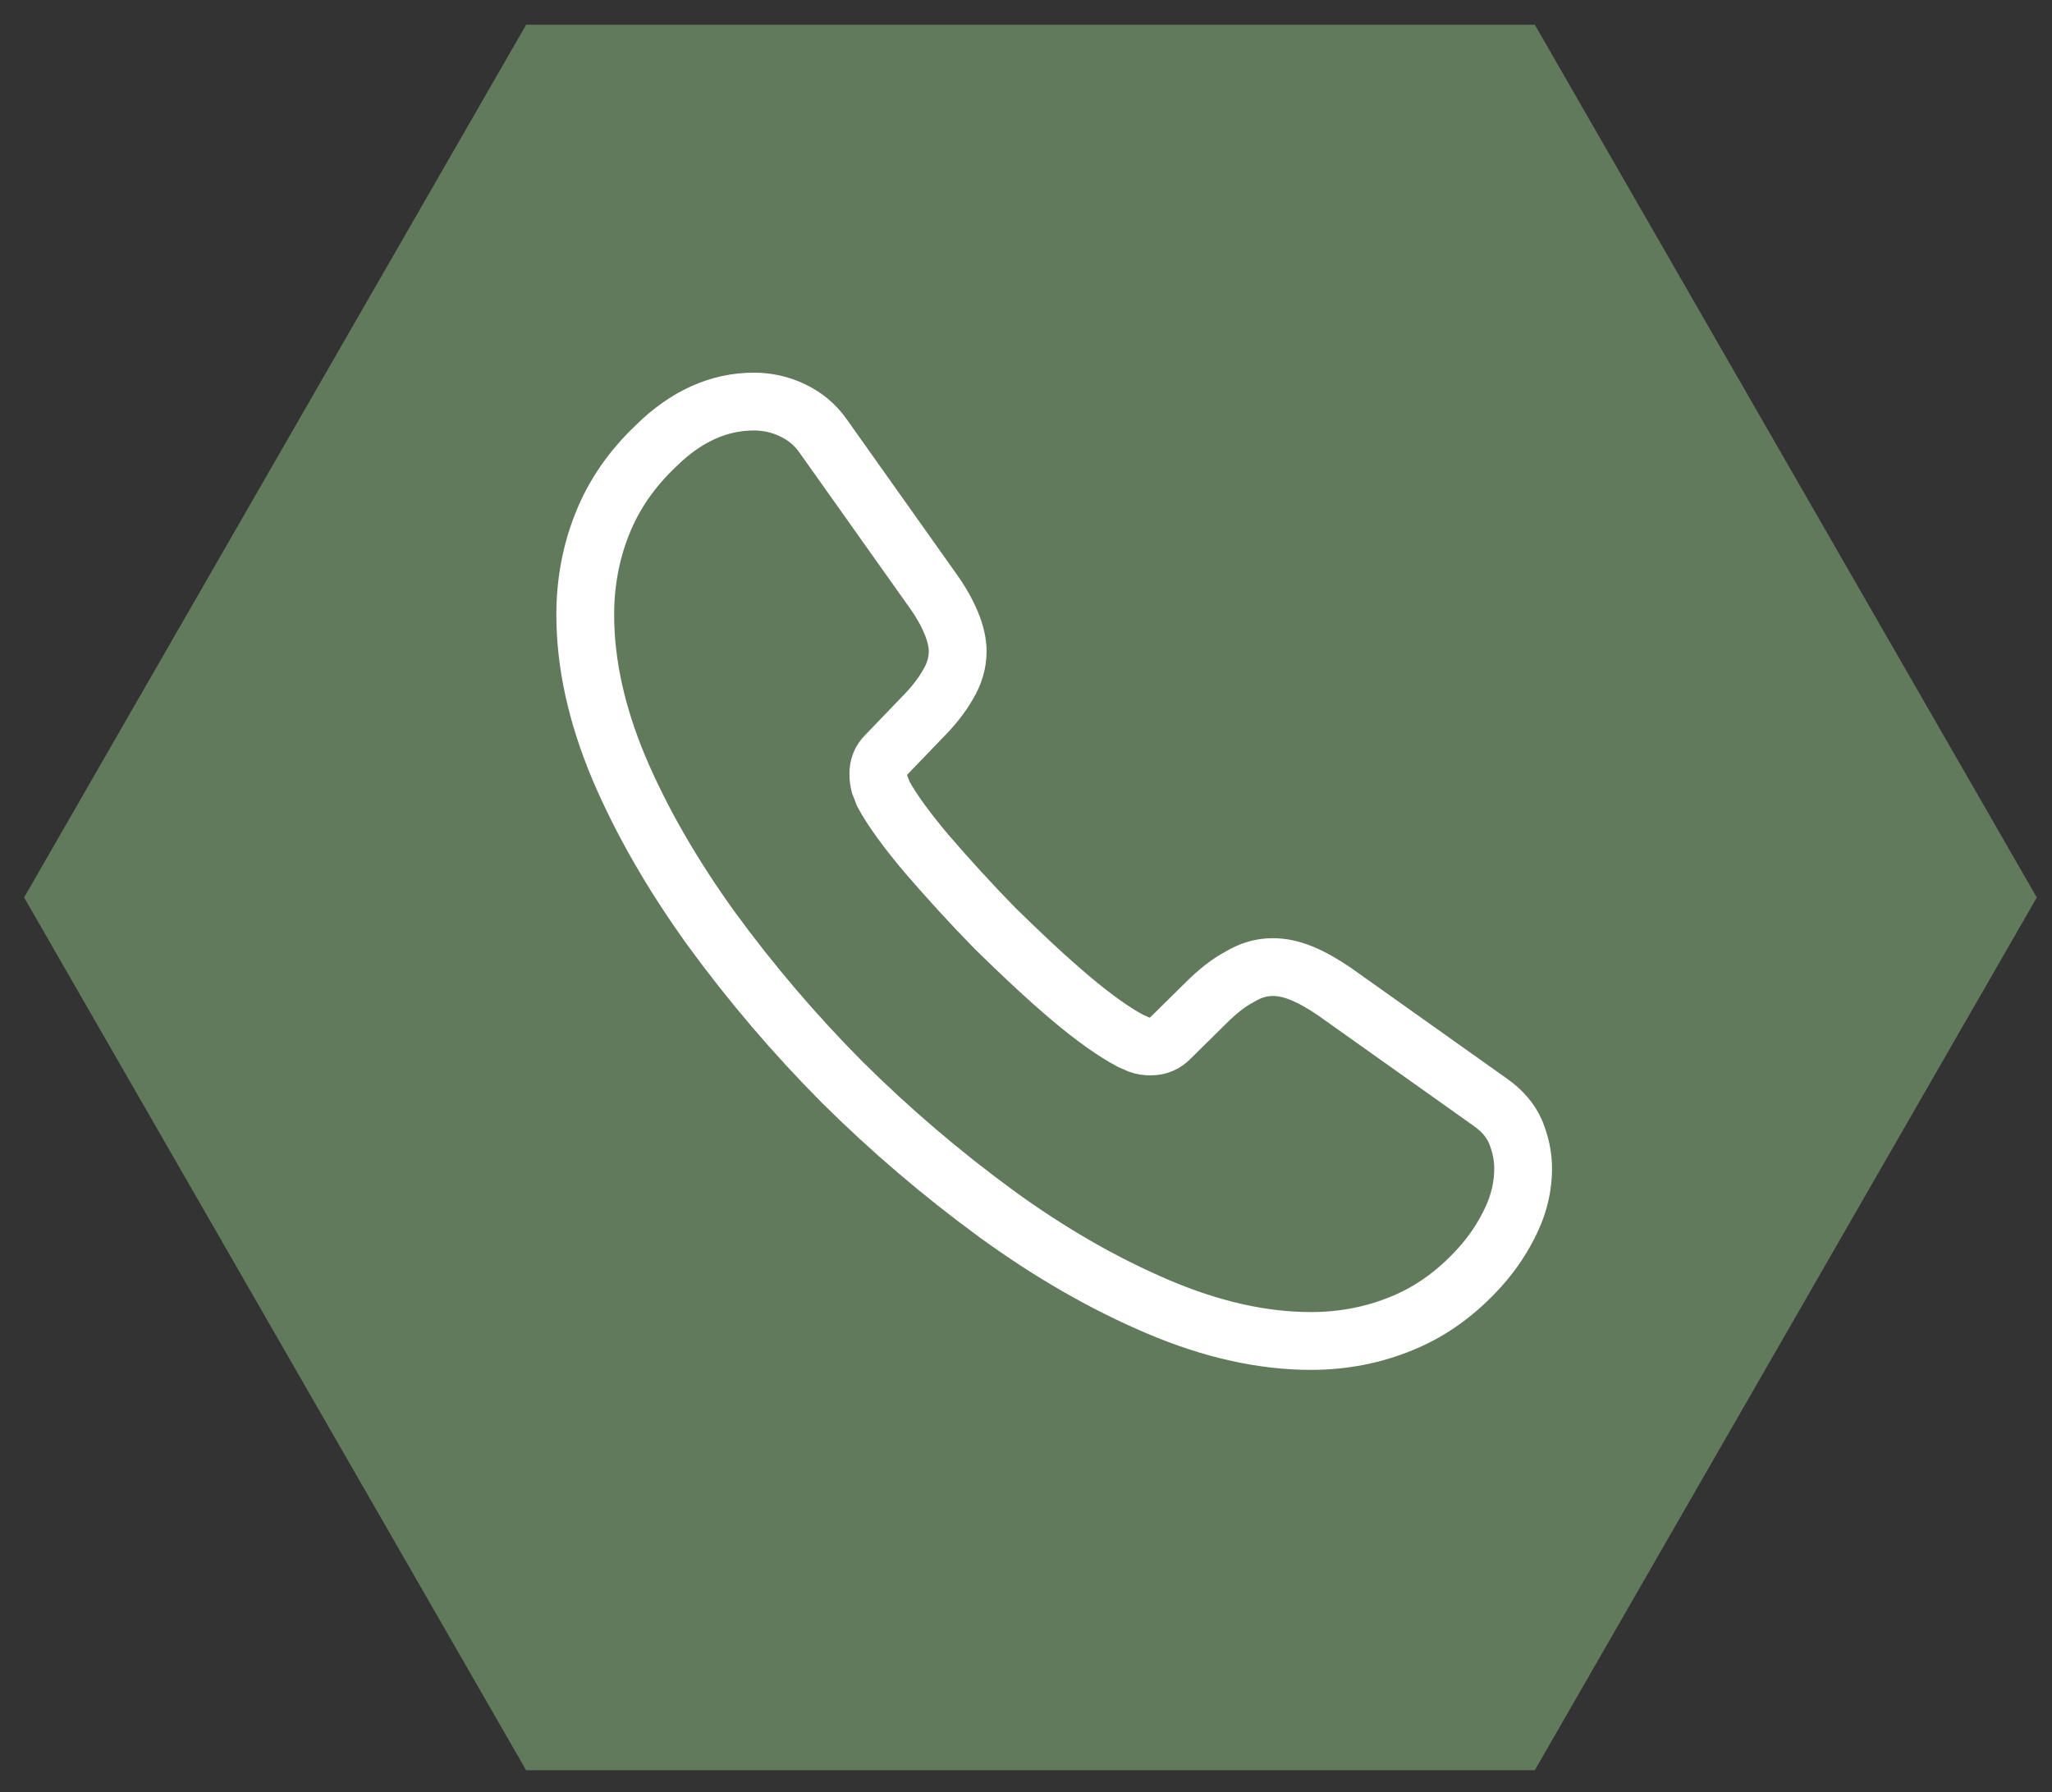 <svg width="71" height="62" viewBox="0 0 71 62" fill="none" xmlns="http://www.w3.org/2000/svg">
<rect x="0" y="0" width="71" height="62" fill="#333333" stroke="none"/>
<path d="M18.287 61.099L1 31.05L18.287 1H53.022L70.308 31.05L53.022 61.099H18.287Z" fill="#617A5B" stroke="#617A5B" stroke-width="0.288"/>
<path d="M52.701 40.429C52.701 41.014 52.571 41.615 52.295 42.2C52.019 42.785 51.661 43.338 51.19 43.858C50.394 44.735 49.516 45.369 48.525 45.775C47.55 46.181 46.494 46.393 45.356 46.393C43.699 46.393 41.928 46.003 40.059 45.206C38.19 44.41 36.321 43.338 34.469 41.989C32.581 40.608 30.799 39.087 29.139 37.439C27.495 35.785 25.98 34.008 24.605 32.125C23.273 30.273 22.2 28.42 21.42 26.584C20.64 24.731 20.25 22.96 20.25 21.27C20.25 20.165 20.445 19.109 20.835 18.134C21.225 17.143 21.843 16.233 22.704 15.42C23.744 14.396 24.881 13.893 26.084 13.893C26.539 13.893 26.994 13.99 27.4 14.185C27.823 14.38 28.196 14.673 28.489 15.095L32.259 20.409C32.551 20.815 32.763 21.189 32.909 21.546C33.055 21.888 33.136 22.229 33.136 22.538C33.136 22.928 33.023 23.318 32.795 23.691C32.584 24.065 32.275 24.455 31.885 24.845L30.65 26.129C30.471 26.308 30.39 26.519 30.39 26.779C30.39 26.909 30.406 27.023 30.439 27.153C30.488 27.283 30.536 27.38 30.569 27.478C30.861 28.014 31.365 28.713 32.08 29.558C32.811 30.403 33.591 31.264 34.436 32.125C35.314 32.986 36.159 33.783 37.02 34.514C37.865 35.229 38.564 35.716 39.116 36.009C39.197 36.041 39.295 36.09 39.409 36.139C39.539 36.188 39.669 36.204 39.815 36.204C40.091 36.204 40.303 36.106 40.481 35.928L41.716 34.709C42.123 34.303 42.513 33.994 42.886 33.799C43.26 33.571 43.634 33.458 44.04 33.458C44.349 33.458 44.674 33.523 45.031 33.669C45.389 33.815 45.763 34.026 46.169 34.303L51.547 38.121C51.97 38.414 52.263 38.755 52.441 39.161C52.604 39.568 52.701 39.974 52.701 40.429Z" stroke="white" stroke-width="2" stroke-miterlimit="10"/>
</svg>
